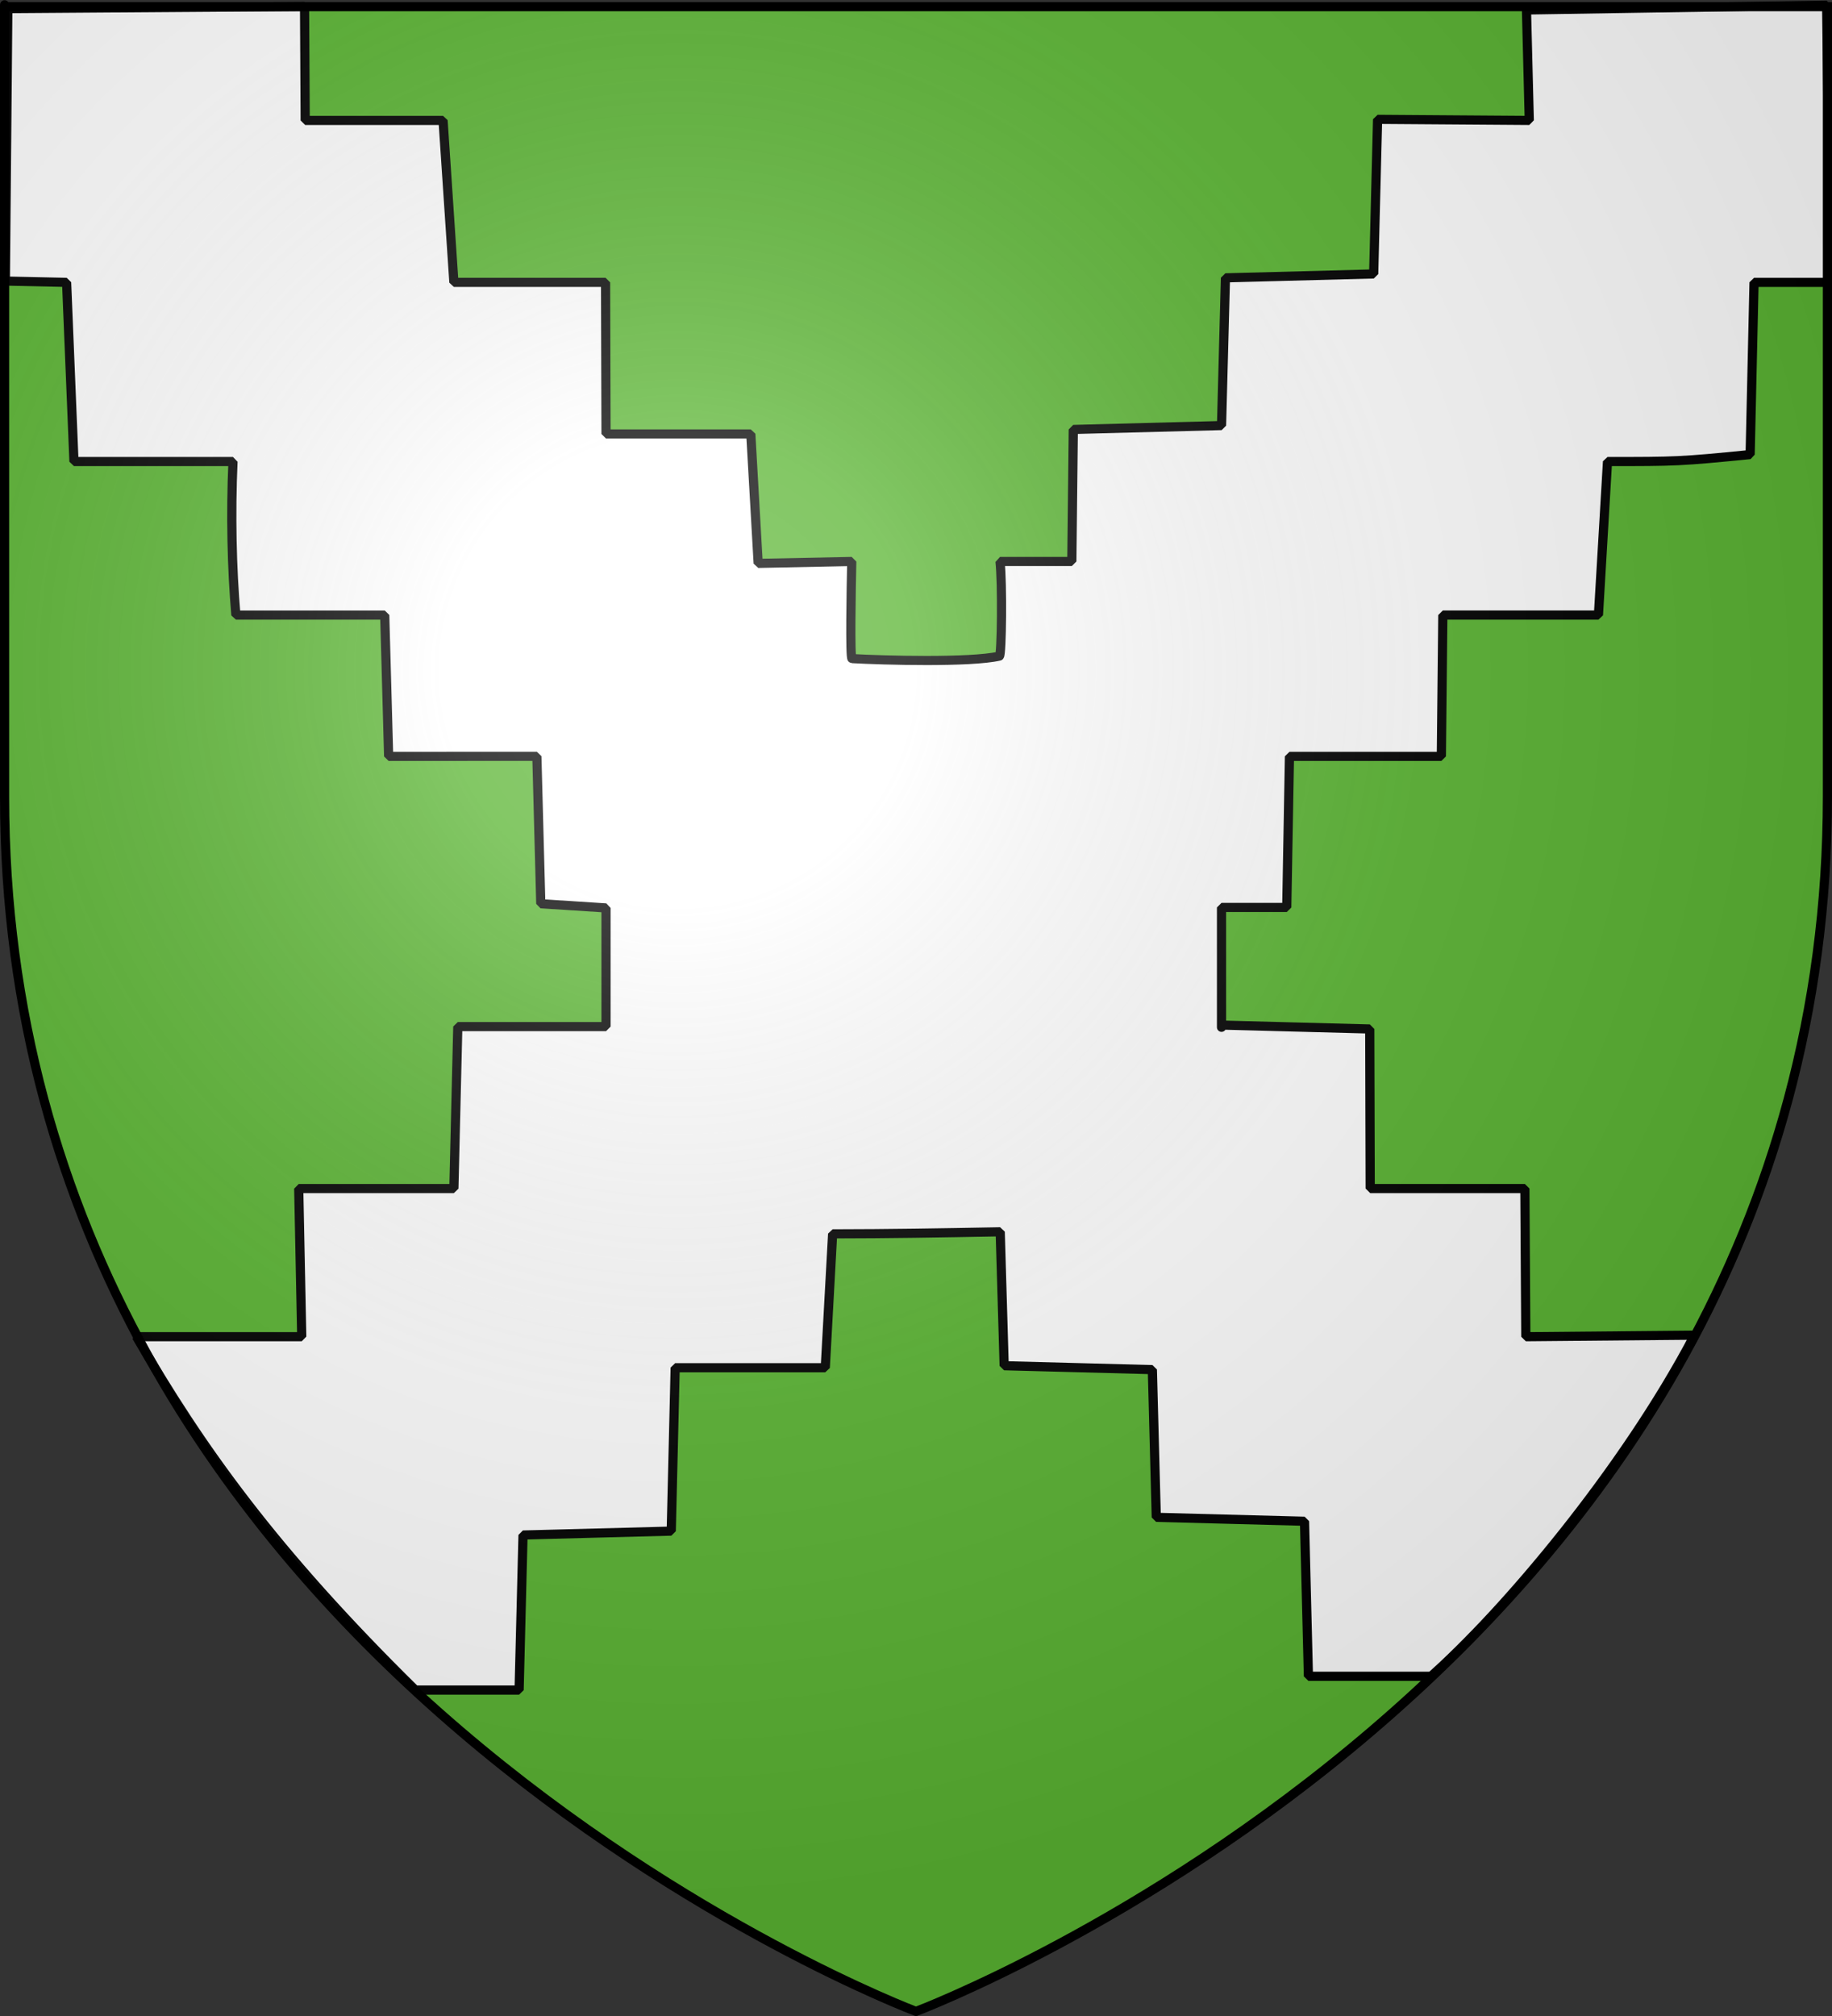 <?xml version="1.0" encoding="UTF-8" standalone="no"?>
<svg
   xmlns:dc="http://purl.org/dc/elements/1.1/"
   xmlns:cc="http://creativecommons.org/ns#"
   xmlns:rdf="http://www.w3.org/1999/02/22-rdf-syntax-ns#"
   xmlns:svg="http://www.w3.org/2000/svg"
   xmlns="http://www.w3.org/2000/svg"
   xmlns:xlink="http://www.w3.org/1999/xlink"
   xmlns:sodipodi="http://sodipodi.sourceforge.net/DTD/sodipodi-0.dtd"
   xmlns:inkscape="http://www.inkscape.org/namespaces/inkscape"
   height="660"
   width="600"
   version="1.0"
   id="svg2"
   sodipodi:version="0.32"
   inkscape:version="0.48.1 r9760"
   sodipodi:docname="Blason_Boiry-Becquerelle.svg"
   inkscape:export-filename="/Users/olivier/Desktop/Blason Rouge/Blason_Vide_3D.png"
   inkscape:export-xdpi="144"
   inkscape:export-ydpi="144"
   inkscape:output_extension="org.inkscape.output.svg.inkscape">
  <rect width="100%" height="100%" fill="#333333" stroke="none"/>
  <sodipodi:namedview
     inkscape:window-height="671"
     inkscape:window-width="1280"
     inkscape:pageshadow="2"
     inkscape:pageopacity="0.0"
     guidetolerance="10.0"
     gridtolerance="10.0"
     objecttolerance="10.0"
     borderopacity="1.0"
     bordercolor="#666666"
     pagecolor="#ffffff"
     id="base"
     showgrid="false"
     height="660px"
     inkscape:zoom="0.68654965"
     inkscape:cx="300.40027"
     inkscape:cy="329.91031"
     inkscape:window-x="0"
     inkscape:window-y="0"
     inkscape:current-layer="layer3"
     showguides="true"
     inkscape:guide-bbox="true"
     inkscape:window-maximized="0" />
  <desc
     id="desc4">Flag of Canton of Valais (Wallis)</desc>
  <defs
     id="defs6">
    <linearGradient
       id="linearGradient2893">
      <stop
         style="stop-color:white;stop-opacity:0.314;"
         offset="0"
         id="stop2895" />
      <stop
         id="stop2897"
         offset="0.19"
         style="stop-color:white;stop-opacity:0.251;" />
      <stop
         style="stop-color:#6b6b6b;stop-opacity:0.125;"
         offset="0.6"
         id="stop2901" />
      <stop
         style="stop-color:black;stop-opacity:0.125;"
         offset="1"
         id="stop2899" />
    </linearGradient>
    <radialGradient
       inkscape:collect="always"
       xlink:href="#linearGradient2893"
       id="radialGradient3163"
       gradientUnits="userSpaceOnUse"
       gradientTransform="matrix(1.353,0,0,1.349,-77.629,-85.747)"
       cx="221.445"
       cy="226.331"
       fx="221.445"
       fy="226.331"
       r="300" />
  </defs>
  <g
     inkscape:groupmode="layer"
     id="layer3"
     inkscape:label="Fond écu"
     style="display:inline">
    <path
       id="path2855"
       style="fill:#5ab532;fill-opacity:1;fill-rule:evenodd;stroke:none"
       d="m 299.5,659 c 0,0 298.5,-112.32 298.5,-397.772 0,-285.452 0,-258.552 0,-258.552 L 1,2.676 1,261.228 C 1,546.68 299.5,659 299.5,659 z"
       sodipodi:nodetypes="cccccc"
       inkscape:connector-curvature="0" />
    <g
       id="g3261"
       transform="matrix(1.009,0,0,1.005,-694.951,-42.388)">
      <g
         style="display:inline"
         inkscape:label="Fond écu"
         id="g3263"
         transform="matrix(1,0,0,-1,-3e-5,-733.977)">
        <g
           transform="matrix(-1,0,0,-1,1880.327,-35.866)"
           id="g2112">
          <path
             style="fill:#ffffff;fill-opacity:1;fill-rule:nonzero;stroke:#000000;stroke-width:2.98;stroke-linecap:round;stroke-linejoin:bevel;stroke-miterlimit:4;stroke-opacity:1;stroke-dasharray:none;stroke-dashoffset:0"
             d="m 1147.251,1175.725 -53.617,0 0.977,-48.263 -50.362,0 -1.273,-52.752 -48.113,0 0,-38.661 21.176,-1.362 1.272,-48.023 48.112,0.017 1.273,-46.032 48.31,0 c 1.302,-15.246 1.716,-32.771 0.94,-50.011 l 51.62,0 2.39,-58.364 19.879,-0.429 -0.799,-88.74 -96.315,-0.689 -0.21,37.106 -44.75,0 -3.513,52.752 -49.235,0 -0.15,49.385 -46.99,0 -2.395,42.151 -30.373,-0.621 c 0.182,8.504 0.607,31.598 -0.085,31.637 -10.034,0.567 -38.516,1.357 -47.845,-0.813 -0.75,-0.175 -0.988,-23.93 -0.196,-30.824 l -23.31,0 -0.479,-43.002 -48.113,-1.273 -1.273,-48.112 -48.112,-1.273 -1.268,-50.362 -49.24,0.354 0.912,-35.983 -97.437,-1.556 -1.122,90.292 24.693,0 1.268,56.089 c 22.859,2.275 24.127,2.275 46.294,2.275 l 2.946,50.011 50.508,0 0.479,46.032 49.303,0 0.875,49.206 21.176,0 c 0,12.774 0,44.222 0,38.323 l -48.112,1.273 -0.15,51.98 -50.203,0 -0.304,48.263 -54.765,-0.506 c 23.04,44.079 61.861,90.075 85.526,111.123 l 39.802,0 1.269,-50.508 48.113,-1.273 1.273,-48.112 48.102,-1.273 1.283,-43.623 c 20.791,0.382 35.495,0.635 54.395,0.663 l 2.39,43.61 48.72,0 1.273,53.224 48.113,1.273 1.269,50.508 33.693,0 c 45.962,-45.397 69.845,-79.208 90.488,-115.106 z"
             id="path3294"
             sodipodi:nodetypes="ccccccccccccccccccccccccccssccccccccccccccccccccccccccccccccccccccccc"
             inkscape:connector-curvature="0" />
        </g>
      </g>
      <g
         inkscape:label="Meubles"
         id="g3280" />
      <g
         inkscape:label="Reflet final"
         id="g3282" />
      <g
         inkscape:label="Contour final"
         id="g3284" />
    </g>
  </g>
  <g
     inkscape:groupmode="layer"
     id="layer4"
     inkscape:label="Meubles"
     sodipodi:insensitive="true" />
  <g
     inkscape:groupmode="layer"
     id="layer2"
     inkscape:label="Reflet final"
     sodipodi:insensitive="true">
    <path
       sodipodi:nodetypes="cccccc"
       d="M 300,658.5 C 300,658.5 598.5,546.18 598.5,260.728 C 598.5,-24.723 598.5,2.176 598.5,2.176 L 1.5,2.176 L 1.5,260.728 C 1.5,546.18 300,658.5 300,658.5 z "
       style="opacity:1;fill:url(#radialGradient3163);fill-opacity:1;fill-rule:evenodd;stroke:none;stroke-width:1px;stroke-linecap:butt;stroke-linejoin:miter;stroke-opacity:1"
       id="path2875"
       inkscape:export-xdpi="144"
       inkscape:export-ydpi="144" />
  </g>
  <g
     inkscape:groupmode="layer"
     id="layer1"
     inkscape:label="Contour final"
     sodipodi:insensitive="true">
    <path
       sodipodi:nodetypes="cccccc"
       d="M 300,658.5 C 300,658.5 1.5,546.18 1.5,260.728 C 1.5,-24.723 1.5,2.176 1.5,2.176 L 598.5,2.176 L 598.5,260.728 C 598.5,546.18 300,658.5 300,658.5 z "
       style="opacity:1;fill:none;fill-opacity:1;fill-rule:evenodd;stroke:#000000;stroke-width:3;stroke-linecap:butt;stroke-linejoin:miter;stroke-miterlimit:4;stroke-dasharray:none;stroke-opacity:1"
       id="path1411"
       inkscape:export-xdpi="144"
       inkscape:export-ydpi="144" />
  </g>
</svg>
